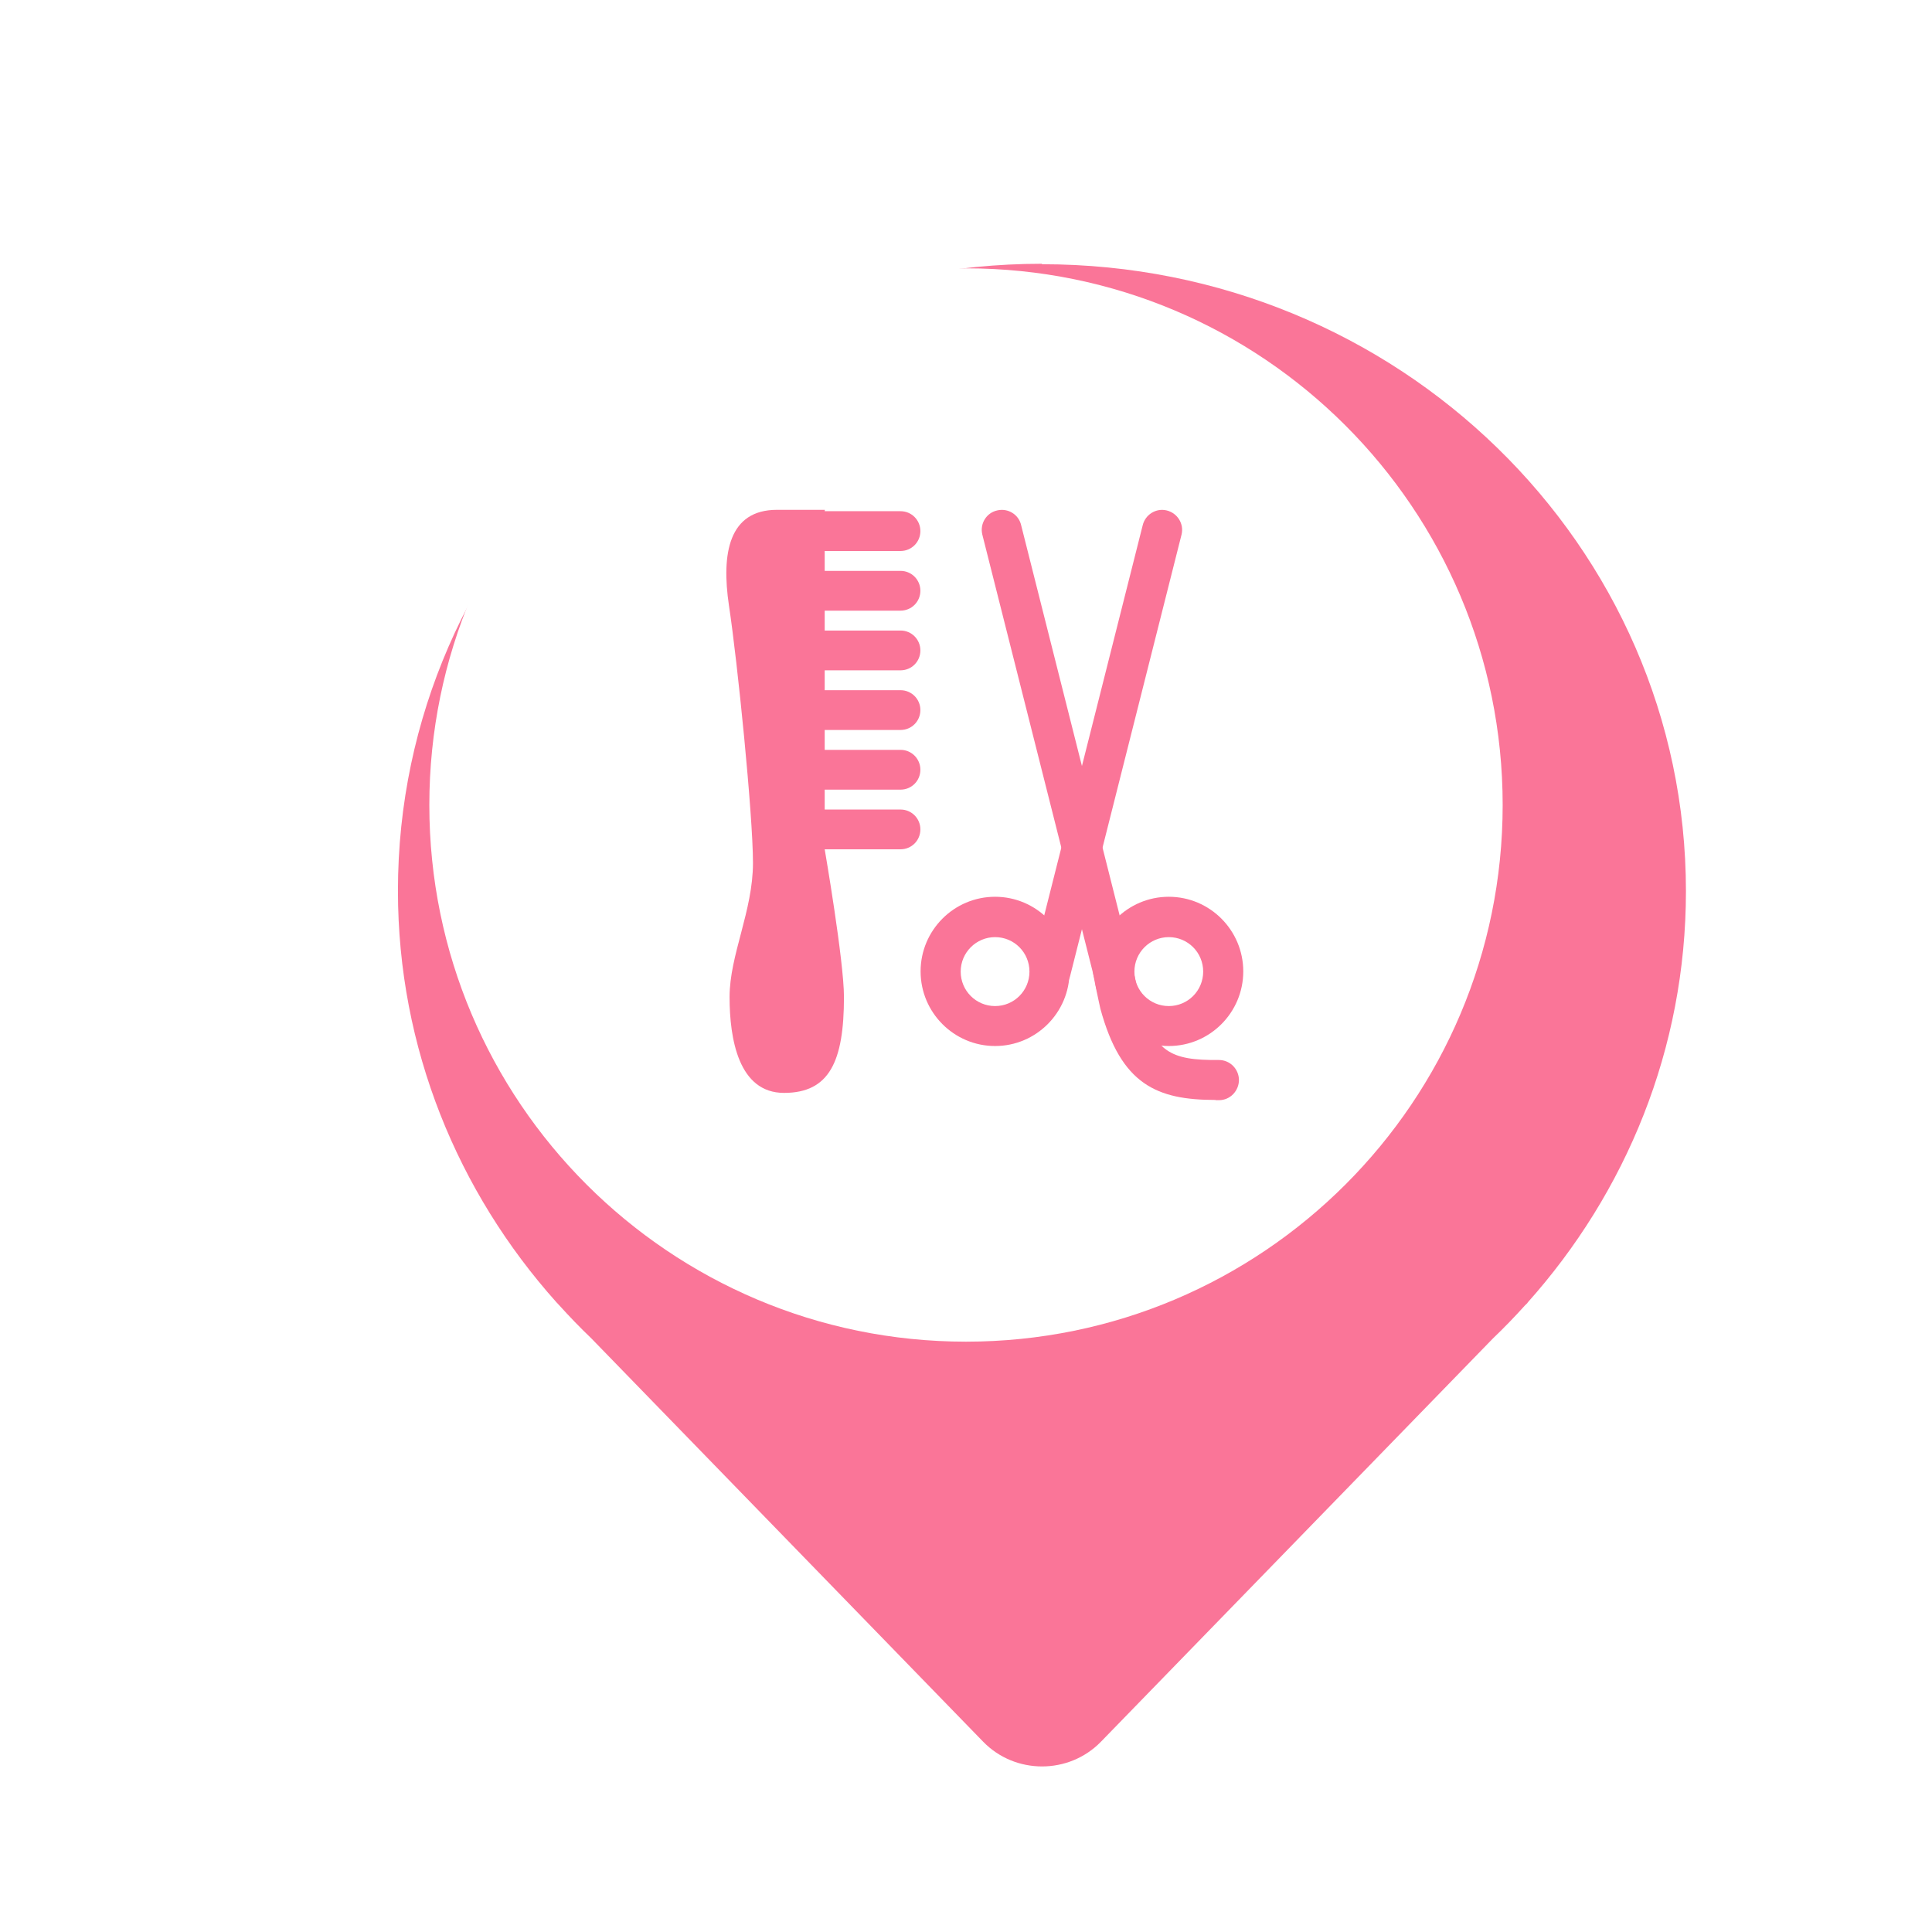 <svg width="72" height="72" viewBox="0 0 72 72" fill="none" xmlns="http://www.w3.org/2000/svg">
<g clip-path="url(#clip0_3917_62717)">
<g filter="url(#filter0_d_3917_62717)">
<path d="M35.996 7C22.741 7 12 17.459 12 30.365C12 36.237 14.233 41.594 17.907 45.703L18.003 45.805C18.39 46.233 18.786 46.644 19.207 47.047L33.807 62.076C35.002 63.308 37.006 63.308 38.202 62.076L52.81 47.047C53.223 46.653 53.619 46.242 53.997 45.823L54.102 45.72H54.093C57.767 41.612 60 36.254 60 30.383C60 17.485 49.259 7.017 36.004 7.017L35.996 7Z" fill="#FA7598"/>
</g>
<path d="M36 50C47.046 50 56 41.046 56 30C56 18.954 47.046 10 36 10C24.954 10 16 18.954 16 30C16 41.046 24.954 50 36 50Z" fill="white"/>
<path d="M41.485 36.95C41.148 36.95 40.84 36.715 40.76 36.37L36.607 19.918C36.512 19.514 36.761 19.11 37.164 19.022C37.567 18.927 37.97 19.176 38.057 19.58L42.21 36.032C42.305 36.436 42.056 36.84 41.653 36.928C41.595 36.942 41.536 36.95 41.485 36.95Z" fill="#FA7598"/>
<path d="M43.557 38.982C42.027 38.982 40.782 37.735 40.782 36.201C40.782 34.667 42.027 33.42 43.557 33.42C45.088 33.42 46.333 34.667 46.333 36.201C46.333 37.735 45.088 38.982 43.557 38.982ZM43.557 34.924C42.854 34.924 42.276 35.497 42.276 36.209C42.276 36.92 42.847 37.493 43.557 37.493C44.268 37.493 44.839 36.92 44.839 36.209C44.839 35.497 44.268 34.924 43.557 34.924Z" fill="#FA7598"/>
<path d="M45.301 40.992C43.111 40.992 41.778 40.42 41.009 37.595C40.98 37.485 40.929 37.221 40.841 36.81C40.804 36.611 40.767 36.435 40.753 36.369C40.658 35.966 40.914 35.562 41.317 35.474C41.719 35.379 42.122 35.636 42.21 36.039C42.225 36.112 42.269 36.311 42.313 36.523C42.357 36.751 42.437 37.133 42.452 37.213C42.994 39.224 43.609 39.517 45.418 39.503H45.425C45.835 39.503 46.165 39.833 46.172 40.244C46.172 40.655 45.843 41 45.433 41C45.389 41 45.345 41 45.301 41V40.992Z" fill="#FA7598"/>
<path d="M39.156 36.95C39.098 36.95 39.046 36.95 38.988 36.928C38.585 36.832 38.336 36.429 38.431 36.032L42.584 19.58C42.679 19.176 43.082 18.927 43.477 19.022C43.88 19.118 44.129 19.521 44.034 19.918L39.881 36.37C39.801 36.715 39.493 36.95 39.156 36.95Z" fill="#FA7598"/>
<path d="M37.084 38.982C35.553 38.982 34.308 37.735 34.308 36.201C34.308 34.667 35.553 33.42 37.084 33.42C38.614 33.42 39.859 34.667 39.859 36.201C39.859 37.735 38.614 38.982 37.084 38.982ZM37.084 34.924C36.38 34.924 35.802 35.497 35.802 36.209C35.802 36.92 36.373 37.493 37.084 37.493C37.794 37.493 38.365 36.92 38.365 36.209C38.365 35.497 37.794 34.924 37.084 34.924Z" fill="#FA7598"/>
<path d="M30.741 19H28.954C27.167 19 26.874 20.614 27.167 22.574C27.482 24.643 28.061 30.367 28.061 32.158C28.061 33.948 27.189 35.592 27.189 37.155C27.189 38.718 27.526 40.729 29.218 40.729C30.91 40.729 31.452 39.555 31.452 37.155C31.452 35.812 30.734 31.651 30.734 31.651H33.561C33.971 31.651 34.3 31.321 34.3 30.91C34.3 30.499 33.971 30.169 33.561 30.169H30.734V29.428H33.561C33.971 29.428 34.3 29.098 34.3 28.687C34.3 28.276 33.971 27.945 33.561 27.945H30.734V27.204H33.561C33.971 27.204 34.3 26.874 34.3 26.463C34.3 26.052 33.971 25.722 33.561 25.722H30.734V24.981H33.561C33.971 24.981 34.3 24.651 34.3 24.24C34.3 23.829 33.971 23.498 33.561 23.498H30.734V22.757H33.561C33.971 22.757 34.3 22.427 34.3 22.016C34.3 21.605 33.971 21.275 33.561 21.275H30.734V20.534H33.561C33.971 20.534 34.3 20.203 34.3 19.793C34.3 19.382 33.971 19.051 33.561 19.051H30.734L30.741 19Z" fill="#FA7598"/>
</g>
<defs>
<filter id="filter0_d_3917_62717" x="3.49" y="-1.51" width="70.68" height="78.68" filterUnits="userSpaceOnUse" color-interpolation-filters="sRGB">
<feFlood flood-opacity="0" result="BackgroundImageFix"/>
<feColorMatrix in="SourceAlpha" type="matrix" values="0 0 0 0 0 0 0 0 0 0 0 0 0 0 0 0 0 0 127 0" result="hardAlpha"/>
<feOffset dx="2.83" dy="2.83"/>
<feGaussianBlur stdDeviation="5.67"/>
<feColorMatrix type="matrix" values="0 0 0 0 0 0 0 0 0 0 0 0 0 0 0 0 0 0 0.15 0"/>
<feBlend mode="normal" in2="BackgroundImageFix" result="effect1_dropShadow_3917_62717"/>
<feBlend mode="normal" in="SourceGraphic" in2="effect1_dropShadow_3917_62717" result="shape"/>
</filter>
<clipPath id="clip0_3917_62717">
<rect width="72" height="72" fill="white"/>
</clipPath>
</defs>
</svg>
